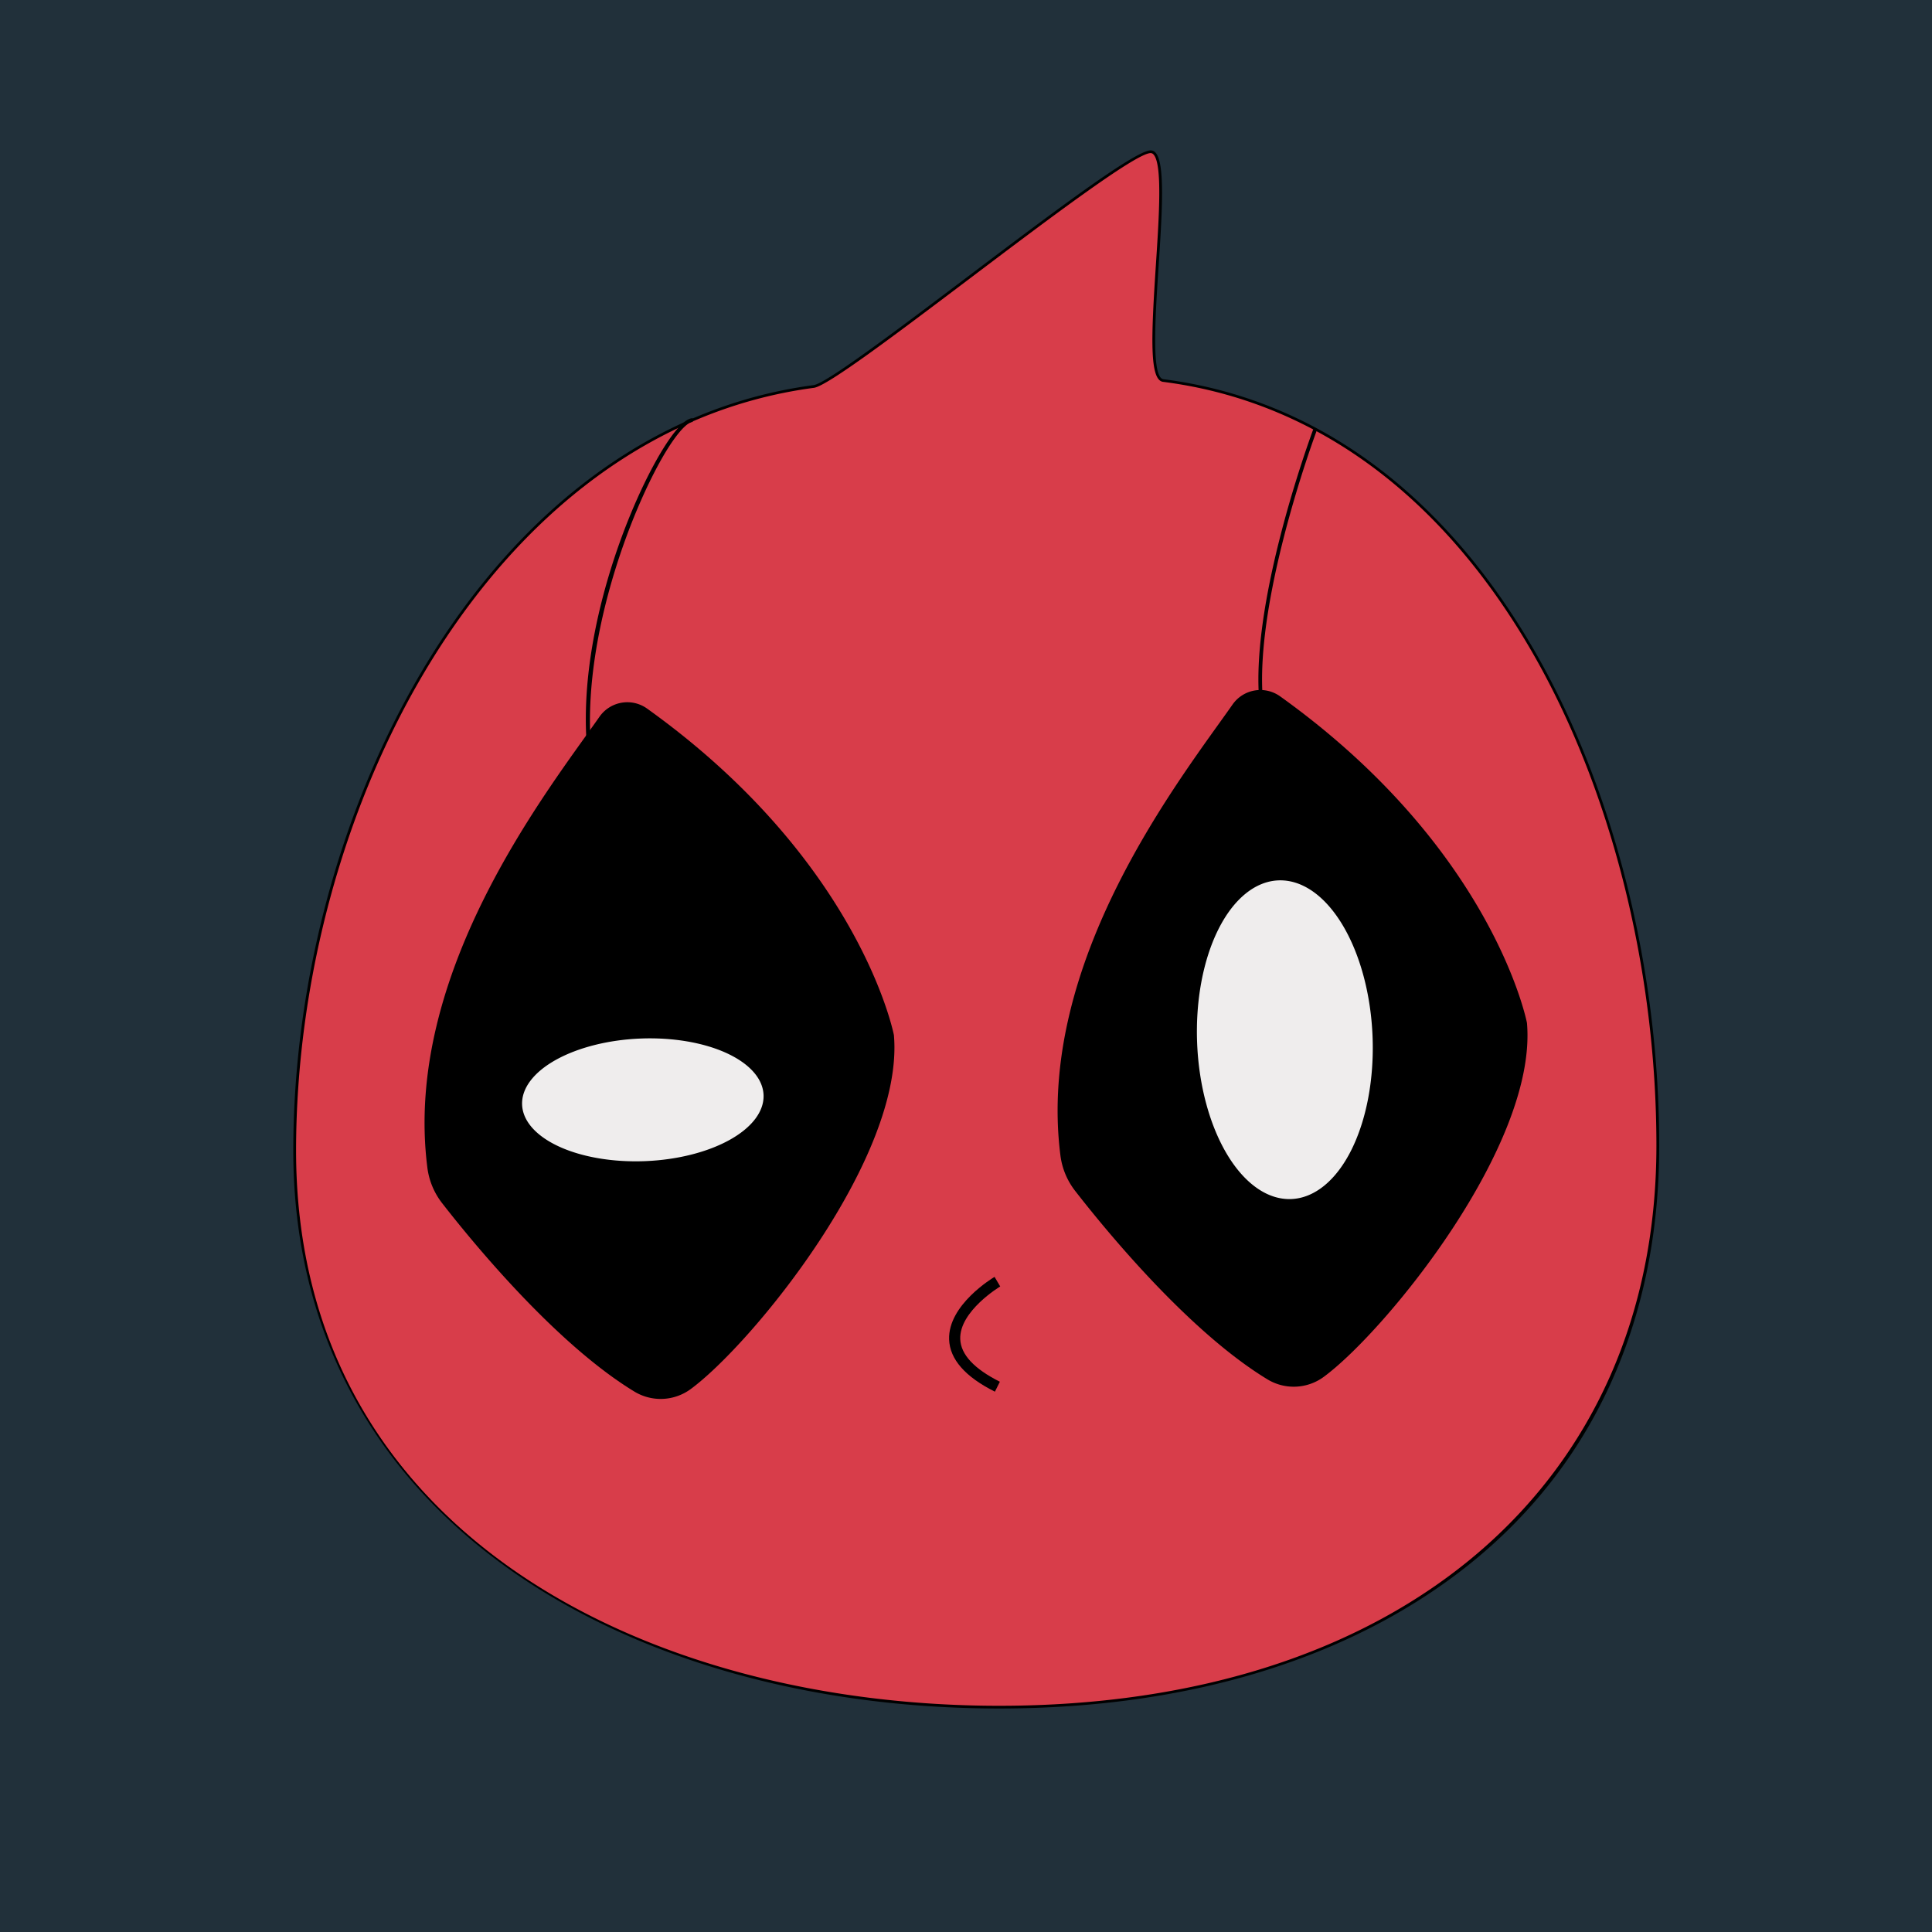 <?xml version="1.0" standalone="no"?><!DOCTYPE svg PUBLIC "-//W3C//DTD SVG 1.1//EN" "http://www.w3.org/Graphics/SVG/1.1/DTD/svg11.dtd"><svg t="1647572333169" class="icon" viewBox="0 0 1024 1024" version="1.1" xmlns="http://www.w3.org/2000/svg" p-id="1876" xmlns:xlink="http://www.w3.org/1999/xlink" width="200" height="200"><defs><style type="text/css"></style></defs><path d="M0 0h1024v1024H0z" fill="#21303A" p-id="1877"></path><path d="M878.67 607.15c0 197.27-156.28 297.65-349.06 297.65s-373.42-97.68-373.42-294.91c0-181.58 103.68-382.34 275.09-405 14.81-2 163.27-124.43 178.6-124.43 14.78 0-7.64 119.4 6.65 121.23C788.72 223.6 878.67 425 878.67 607.15z" fill="#D83D4A" p-id="1878"></path><path d="M529.61 905.54c-100.29 0-192.42-26.15-259.43-73.63-75.06-53.19-114.73-130-114.73-222 0-181.51 103.14-382.91 275.73-405.77 6.79-0.9 44.92-29.69 81.8-57.55 43.54-32.88 88.55-66.88 96.9-66.88a3.42 3.42 0 0 1 2.56 1.18c5.22 5.57 3.48 32.06 1.65 60.1-1.82 27.72-3.88 59.14 2.53 60 80 10.2 147.82 59.67 196.19 143.05 42.32 73 66.6 168.89 66.6 263.2 0 93.31-35.45 170.56-102.52 223.38-62.3 48.98-147.81 74.92-247.28 74.92z m80.27-824.4c-7.85 0-54.69 35.37-96 66.58-38.73 29.25-75.32 56.89-82.5 57.84-171.8 22.75-274.45 223.43-274.45 404.33 0 203.23 187.17 294.21 372.68 294.21 211.6 0 348.32-116.55 348.32-296.92 0-94.05-24.2-189.72-66.4-262.46-48.13-83-115.59-132.19-195.09-142.33-7.27-0.93-6.29-23.86-3.83-61.52 1.74-26.49 3.54-53.89-1.24-59a2 2 0 0 0-1.49-0.73z" p-id="1879"></path><path d="M317.61 428.89c-23.5-70.14 17-168.07 37.88-197.09 4.83-6.72 8.75-10.13 11.64-10.14v2c-1 0-4 0.91-10 9.32-20 27.83-60.57 126.8-37.61 195.32zM653.27 373.42C625.83 412.59 549 509.47 562.03 612.3a38.49 38.49 0 0 0 7.73 18.78c15.79 20.32 60 74.48 101.92 99.95a26.86 26.86 0 0 0 29.93-1.26c32.86-24.23 113.35-123 107.71-187.59 0 0-17.55-92-130.89-173.15a18 18 0 0 0-25.16 4.39z" p-id="1880"></path><path d="M317.74 379.89c-27.44 39.18-104.27 136.05-91.24 238.88a38.49 38.49 0 0 0 7.73 18.79c15.79 20.31 60.05 74.47 101.92 99.95a26.86 26.86 0 0 0 29.92-1.26c32.87-24.24 113.35-123 107.72-187.6 0 0-17.55-92-130.89-173.14a18 18 0 0 0-25.16 4.38zM669.37 384.14c-12.26-52.56 26.46-156 26.86-157.09l1.84 0.7c-0.4 1-38.91 104-26.79 155.94z" p-id="1881"></path><path d="M276.725 585.531a32.5 64.04 87.68 1 0 127.975-5.185 32.5 64.04 87.68 1 0-127.975 5.185Z" fill="#EFEDED" p-id="1882"></path><path d="M634.511 552.953a84.52 46.52 87.68 1 0 92.964-3.766 84.52 46.52 87.68 1 0-92.964 3.766Z" fill="#EFEDED" p-id="1883"></path><path d="M527.32 737.62c-15.73-7.87-23.9-17.18-24.27-27.67-0.64-18.32 23.07-32.58 24.09-33.18l3 5.08c-0.21 0.13-21.72 13.08-21.19 27.9 0.29 8.17 7.36 15.77 21 22.6z" p-id="1884"></path></svg>